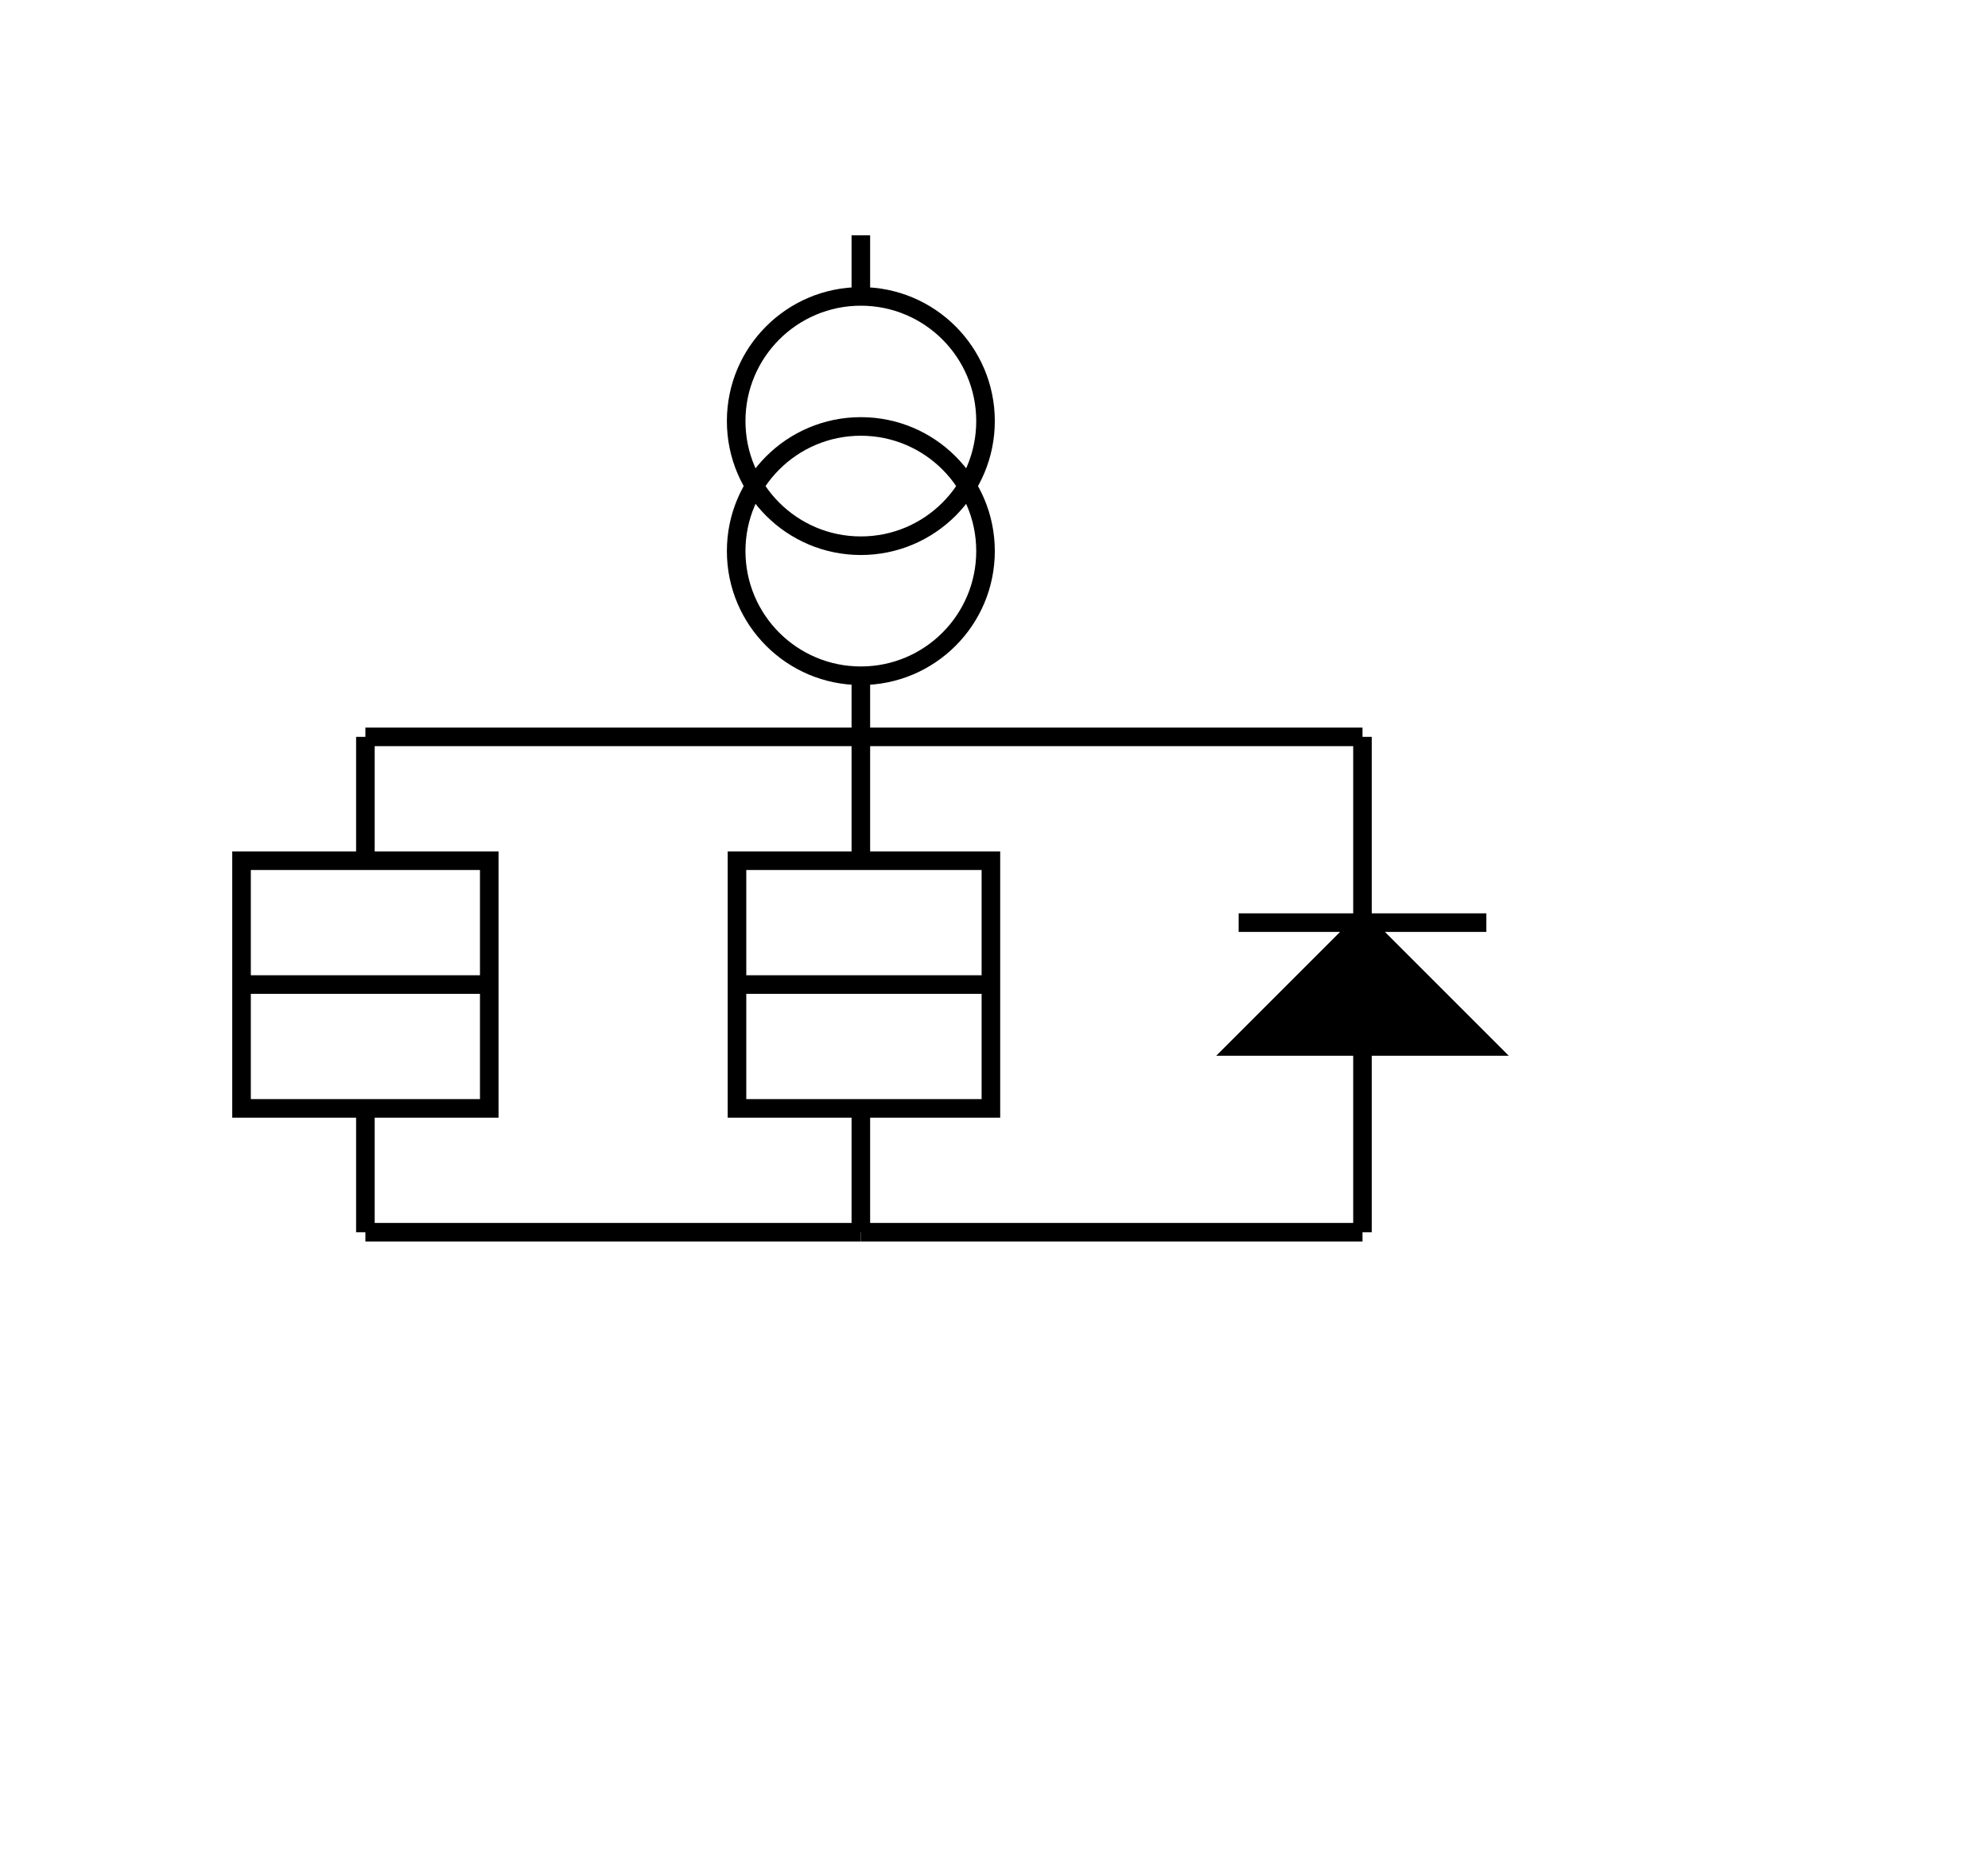 <svg width="321" height="302" viewbox = "0 0 321 302"  xmlns="http://www.w3.org/2000/svg">

<!--
<json>
{
    "svgwidth": 321,
    "svgheight": 302,
    "unit": 161.0510000000001,
    "x0": 582.3894899999999,
    "y0": 366.7898,
    "x0rel": -101.61051000000009,
    "y0rel": -32.210199999999986,
    "glyph": "0336,0331,0230,0333,0331,0230,0333,0331,0232,0334,0201,0201,0335,0335,0333,0201,0201,0334,0330,0332,0224,0360,",
    "table": [
        "0220:0336,0336,0336,0336,0336,0362,0203,0337,0203,0306,0334,0337,0203,0335,0335,0203,0203,0334,0334,0203,0203,0335,0335,0203,0203,0334,0334,0203,0203,0335,0335,0203,0203,0334,0334,0203,0335,0203,0336,0336,0203,0364,0304,0337,0337,0337,0337,0337,",
        "0221:0336,0314,0336,0313,0337,0362,0245,0245,0245,0245,0364,0337,0314,0337,0313,0336,",
        "0222:0336,0336,0201,0336,0201,0334,0337,0342,0335,0335,0342,0332,0342,0335,0335,0342,0335,0336,0201,0337,0201,0335,0335,0337,0337,0335,0335,",
        "0223:0335,0335,0336,0201,0335,0336,0362,0203,0334,0350,0334,0310,0337,0203,0334,0334,0203,0334,0334,0334,0336,0203,0364,0304,0335,0313,0337,0330,0337,",
        "0224:0336,0336,0336,0201,0330,0330,0337,0341,0330,0341,0330,0336,0201,0337,0337,0337,",
        "0225:0336,0336,0336,0201,0330,0330,0337,0341,0336,0331,0332,0337,0126,0365,0336,0333,0331,0331,0337,0337,0337,",
        "0226:0304,0313,0336,0330,0337,0336,0341,0332,0336,0350,0335,0342,0335,0335,0342,0335,0335,0342,0335,0335,0342,0335,0304,0337,0337,0333,0336,0336,0350,0335,0342,0335,0335,0342,0335,0335,0342,0335,0335,0342,0335,0304,0337,0332,0330,0337,",
        "0227:0312,0336,0313,0337,0304,0334,0336,0362,0203,0306,0335,0335,0337,0203,0335,0335,0203,0335,0335,0336,0203,0364,0304,0335,0311,0337,0330,",
        "0230:0336,0336,0201,0333,0337,0200,0336,0330,0334,0337,0342,0336,0333,0330,0335,0201,0337,0337,",
        "0231:0313,0304,0201,0336,0331,0350,0335,0336,0331,0337,0342,0336,0330,0334,0334,0331,0337,0342,0336,0330,0335,0337,0330,0304,0337,",
        "0232:0342,0336,0330,0336,0336,0330,0337,0337,0335,0336,0331,0337,0342,0336,0330,0350,0335,0310,0337,0362,0203,0335,0335,0335,0337,0203,0335,0335,0335,0336,0203,0363,0334,0337,0330,0304,0313,0336,0336,0331,0337,0337,0337,",
        "0233:0304,0314,0336,0201,0335,0331,0201,0201,0334,0332,0330,0335,0331,0201,0201,0334,0332,0201,0337,0313,",
        "0234:0336,0333,0337,0200,0336,0330,0332,0335,0335,0210,0210,0210,0343,0335,0335,0350,0334,0350,0334,0343,0335,0335,0335,0335,0335,0351,0343,0334,0330,0335,0336,0330,0335,0335,0335,0335,0362,0203,0334,0334,0203,0364,0331,0335,0304,0335,0335,0331,0331,0337,0211,0211,0211,0330,0337,",
        "0235:0304,0313,0336,0334,0336,0362,0203,0335,0337,0337,0203,0336,0203,0335,0203,0335,0203,0203,0203,0335,0336,0203,0364,0335,0337,0337,0362,0203,0336,0203,0364,0331,0331,0331,0336,0333,0350,0334,0343,0335,0330,0330,0330,0330,0330,0330,0334,0334,0334,0343,0335,0330,0335,0335,0304,0337,0337,",
        "0236:0336,0336,0336,0333,0337,0337,0332,0362,0203,0336,0203,0335,0203,0203,0203,0203,0203,0335,0203,0203,0203,0335,0203,0203,0203,0203,0203,0354,0335,0333,0333,0336,0332,0337,0201,0340,0337,0222,0331,0335,0336,0336,0201,0337,0337,0221,0336,0201,0334,0330,0330,0332,0332,0332,0332,0336,0333,0337,0337,0337,",
        "0237:0332,0332,0332,0220,0333,0331,0221,0333,0331,0222,0333,0223,0333,0331,0224,0333,0331,0225,0333,0226,0333,0331,0336,0333,0337,0227,0332,0332,0332,0332,0332,0332,0332,0332,0336,0336,0330,0333,0337,0337,01121,0336,0336,0333,0333,0337,0337,01127,0336,0336,0336,0333,0337,0337,0337,01105,0336,0336,0333,0337,0337,01122,0336,0336,0336,0333,0337,0337,0337,01124,0336,0336,0336,0333,0333,0337,0337,0337,01131,0336,0336,0336,0333,0333,0337,0337,0337,01125,0336,0333,0336,0333,0333,0336,0337,0337,0337,01111,",
        "0240:0201,0335,0201,0201,0335,0201,0335,0201,0201,0335,0336,0336,0330,0333,0331,0336,0330,0332,0337,0337,0333,0333,0201,0336,0201,0335,0201,0201,0201,0335,0201,0201,0201,0335,0201,0201,0201,0335,0330,0335,0201,0336,0366,0332,0332,0335,0335,0331,0367,0335,0335,0366,0333,0333,0334,0334,0331,0367,0335,0335,0337,0201,0334,0331,0332,0332,0332,0332,0332,0332,0336,0336,0341,0337,0337,0330,0330,0330,0336,0332,0331,0332,0123,0120,0105,0103,0124,0122,0125,0115,0365,0331,0331,0101,0116,0101,0114,0131,0132,0105,0122,0365,0337,0337,0331,0336,0336,0332,0337,0337,0337,",
        "0241:0201,0335,0201,0201,0335,0201,0335,0201,0201,0335,0336,0336,0333,0333,0336,0330,0337,0337,0201,0336,0201,0335,0201,0201,0201,0335,0201,0201,0201,0335,0201,0201,0201,0335,0330,0330,0335,0366,0333,0330,0335,0335,0336,0331,0337,0367,0335,0335,0366,0330,0332,0335,0335,0336,0331,0337,0367,0335,0330,0330,0332,0332,0332,0332,0116,0105,0124,0127,0117,0122,0113,040,0101,0116,0101,0114,0131,0132,0105,0122,0336,0365,0337,0337,0331,0331,0336,0336,0336,0341,0337,0337,0333,0333,0333,0333,0333,0333,0336,0336,0341,0337,0337,0337,0332,0332,0332,0332,0336,0333,0331,0336,0330,0337,0337,0337,",
        "0242:0304,0201,0335,0201,0201,0335,0201,0335,0201,0201,0335,0336,0336,0330,0333,0337,0104,0126,0115,0365,0336,0331,0332,0337,0337,",
        "0243:0335,0336,0336,0333,0337,0337,0334,0336,0201,0335,0201,0201,0335,0201,0335,0201,0201,0335,0336,0330,0333,0336,0330,0332,0337,0335,0337,0336,0201,0366,0333,0330,0330,0334,0350,0334,0367,0335,0304,0336,0333,0331,0337,0330,0337,0337,0335,0334,",
        "0244:0336,0336,0201,0335,0337,0201,0201,0335,0201,0335,0201,0201,0335,0336,0342,0336,0330,0333,0350,0335,0337,0366,0333,0334,0330,0334,0334,0336,0331,0367,0304,0335,0335,0366,0333,0333,0334,0333,0333,0333,0350,0334,0337,0367,0335,0304,0336,0333,0330,0337,0337,0337,",
        "0245:0336,0360,0330,0333,0333,0336,0331,0337,0361,0335,0335,0360,0331,0333,0333,0361,0335,0335,0337,",
        "0246:0332,0332,0332,0336,0332,0337,0230,0333,0331,0336,0336,0330,0330,0337,0337,0231,0336,0336,0333,0337,0337,0232,0336,0336,0333,0337,0337,0233,0336,0336,0333,0331,0333,0333,0331,0337,0337,0234,0333,0331,0336,0331,0337,0235,0333,0331,0236,0330,0332,0332,0332,0332,0332,0332,0332,0332,0336,0331,0333,0336,0333,0337,01101,0333,0336,0333,0337,01123,0333,0333,01104,0333,0336,0333,0337,01106,0333,0336,0333,0333,0337,01107,0333,0336,0336,0333,0333,0337,0337,01110,0333,01112,0331,0332,0332,0332,0332,0332,0332,0332,0332,0331,0333,0337,",
        "0247:0332,0332,0332,0332,0240,0333,0336,0333,0337,0333,0241,0333,0336,0333,0337,0333,0242,0333,0333,0336,0330,0333,0337,0243,0336,0333,0337,0244,0330,0332,0332,0332,0332,0332,0332,0332,0332,0332,0336,01132,0333,0333,0333,0333,01130,0333,0333,0333,0333,01103,0333,0333,0333,0331,01126,0333,0333,0333,01102,",
        "01220:0333,0200,0336,0332,0337,0220,0336,0333,0337,0331,",
        "01221:0333,0200,0336,0332,0330,0336,0331,0332,0337,0221,0333,0331,0336,0333,0336,0331,0337,0337,0337,0336,0336,0336,0331,0337,0337,0337,",
        "01222:0333,0200,0336,0332,0337,0222,0336,0333,0337,0331,0330,0331,",
        "01223:0333,0200,0336,0332,0337,0330,0223,0331,0336,0333,0337,",
        "01224:0333,0200,0336,0332,0337,0224,0336,0333,0337,0331,",
        "01225:0333,0200,0336,0332,0337,0225,0336,0333,0337,",
        "01226:0333,0200,0336,0332,0337,0226,0336,0333,0337,0331,",
        "01227:0333,0200,0336,0332,0337,0227,0336,0333,0337,0331,",
        "01230:0333,0200,0336,0332,0337,0230,0336,0333,0337,0331,",
        "01231:0333,0200,0336,0332,0337,0231,0336,0333,0337,0331,",
        "01232:0333,0200,0332,0336,0333,0337,0232,0336,0333,0337,0331,",
        "01233:0333,0200,0336,0332,0337,0233,0336,0333,0337,0331,",
        "01234:0333,0200,0336,0330,0332,0336,0331,0333,0332,0337,0234,0333,0331,0336,0331,0337,0337,",
        "01235:0333,0200,0336,0332,0235,0333,0331,0336,0331,0337,0337,",
        "01236:0333,0200,0336,0330,0332,0236,0333,0331,0331,0336,0336,0330,0337,0337,0337,",
        "01237:0333,",
        "01240:0240,0333,0333,",
        "01241:0241,0333,0333,",
        "01242:0242,0333,0333,",
        "01243:0333,0200,0332,0336,0330,0337,0243,0336,0331,0337,",
        "01244:0333,0200,0332,0336,0330,0337,0244,0336,0331,0337,",
        "01245:0333,0200,0332,0245,0333,0331,0336,0336,0330,0337,0337,",
        "01246:0333,0200,",
        "01247:0333,0200,"
    ],
    "imgurl": "",
    "imgw": 500,
    "imgx": 0,
    "imgy": 0,
    "angle": 0
}
</json>
-->
    <line x1="59" y1="199" x2="59" y2="179" style="stroke:black;stroke-width:3" />
	<path d = "M79 179 L79 139 L39 139 L39 179 L79 179 Z" stroke = "black" stroke-width = "3" fill = "none" />    <line x1="79" y1="159" x2="39" y2="159" style="stroke:black;stroke-width:3" />
    <line x1="59" y1="139" x2="59" y2="119" style="stroke:black;stroke-width:3" />
    <line x1="139" y1="199" x2="139" y2="179" style="stroke:black;stroke-width:3" />
	<path d = "M160 179 L160 139 L119 139 L119 179 L160 179 Z" stroke = "black" stroke-width = "3" fill = "none" />    <line x1="160" y1="159" x2="119" y2="159" style="stroke:black;stroke-width:3" />
    <line x1="139" y1="139" x2="139" y2="119" style="stroke:black;stroke-width:3" />
    <line x1="220" y1="199" x2="220" y2="119" style="stroke:black;stroke-width:3" />
    <line x1="200" y1="149" x2="240" y2="149" style="stroke:black;stroke-width:3" />
	<path d = "M220 149 L240 169 L200 169 L220 149 Z" stroke = "black" stroke-width = "3" fill = "black" />    <line x1="220" y1="119" x2="139" y2="119" style="stroke:black;stroke-width:3" />
    <line x1="139" y1="119" x2="59" y2="119" style="stroke:black;stroke-width:3" />
    <line x1="59" y1="199" x2="139" y2="199" style="stroke:black;stroke-width:3" />
    <line x1="139" y1="199" x2="220" y2="199" style="stroke:black;stroke-width:3" />
    <line x1="139" y1="119" x2="139" y2="109" style="stroke:black;stroke-width:3" />
    <circle cx="139" cy = "89" r = "20.131" stroke = "black" stroke-width = "3" fill = "none" />
    <circle cx="139" cy = "68" r = "20.131" stroke = "black" stroke-width = "3" fill = "none" />
    <line x1="139" y1="48" x2="139" y2="38" style="stroke:black;stroke-width:3" />
 M139,38 C139,-42 </svg>